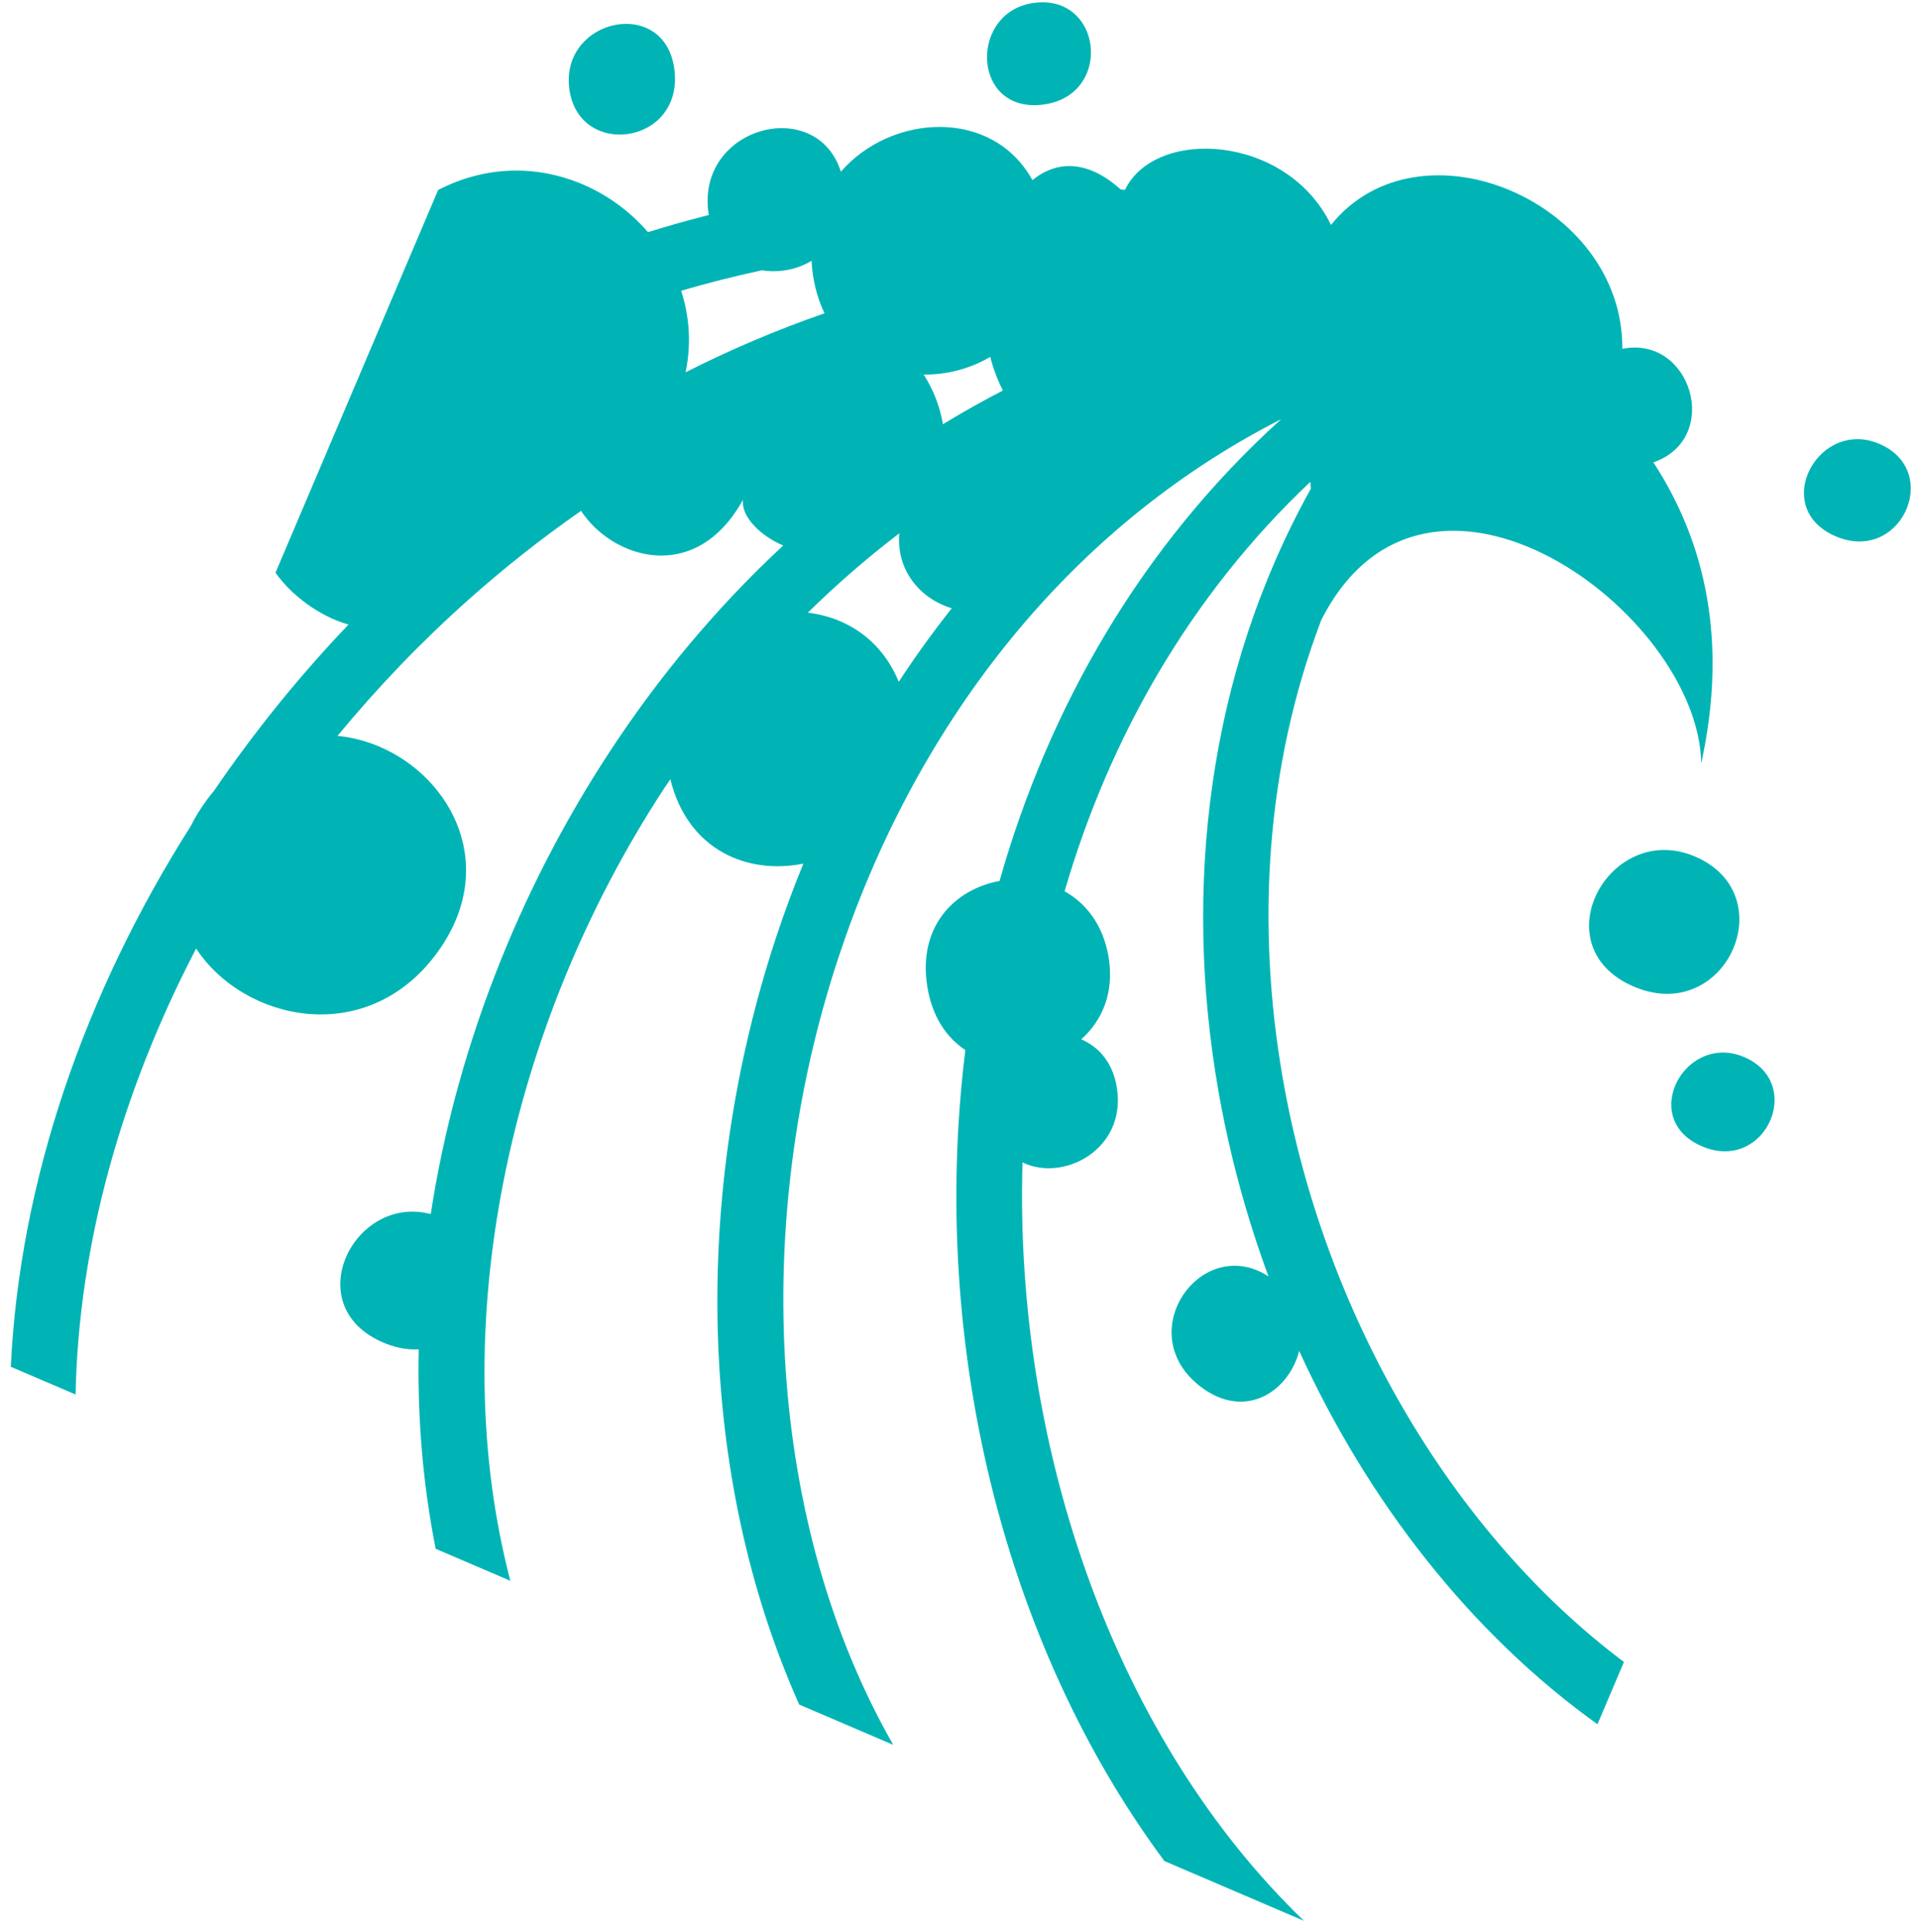 <svg width="143" height="144" viewBox="0 0 143 144" fill="none" xmlns="http://www.w3.org/2000/svg">
<path d="M112.535 14.188C107.92 12.232 102.472 12.672 99.183 16.764C95.918 10.002 86.09 9.453 83.827 14.155C83.72 14.141 83.613 14.13 83.507 14.116C81.01 11.871 78.714 11.976 76.932 13.423C73.965 8.026 66.425 8.46 62.66 12.795C60.872 7.121 52.014 9.388 52.775 15.733C52.787 15.832 52.806 15.926 52.822 16.021C51.299 16.407 49.786 16.832 48.285 17.298C46.889 15.682 45.13 14.424 43.154 13.627C39.964 12.347 36.225 12.309 32.649 14.159L20.53 42.676C21.719 44.372 23.831 45.941 25.97 46.542C22.299 50.391 18.946 54.535 15.947 58.932C15.786 59.126 15.626 59.323 15.47 59.531C14.956 60.219 14.535 60.904 14.199 61.583C6.307 74.02 1.464 87.999 0.805 101.85L5.633 103.918C5.848 92.779 9.066 81.32 14.617 70.685C18.159 76.087 27.256 78.114 32.487 71.116C37.258 64.732 33.743 57.953 28.241 55.626C27.263 55.213 26.219 54.942 25.151 54.837C28.114 51.246 31.361 47.855 34.858 44.737C37.536 42.346 40.356 40.119 43.301 38.068C45.597 41.601 51.81 43.662 55.368 37.242C55.197 38.543 56.786 39.995 58.366 40.651C53.428 45.23 49.088 50.438 45.416 56.043C38.537 66.544 33.941 78.475 32.098 90.472C26.424 88.977 22.248 97.185 28.404 99.98C29.399 100.431 30.341 100.6 31.204 100.555C31.094 105.602 31.506 110.588 32.467 115.417L38.031 117.801C33.151 99.154 37.741 76.689 49.495 58.746C49.645 58.518 49.801 58.294 49.952 58.068C51.265 63.388 55.728 65.191 59.865 64.358C59.125 66.164 58.446 67.993 57.835 69.842C51.544 88.901 51.958 110.018 59.557 127.025L66.563 130.026C57.227 113.717 55.887 91.323 62.468 71.389C68.019 54.574 79.073 39.596 95.473 31.236C85.017 40.693 78.148 52.747 74.483 65.652C71.195 66.245 68.348 69.001 69.11 73.575C69.482 75.808 70.554 77.333 71.935 78.248C71.7 80.145 71.527 82.05 71.416 83.959C70.268 103.774 75.732 123.818 86.768 138.685L97.167 143.14C83.252 129.748 75.564 108.176 76.195 86.622C79.219 88.101 83.881 85.693 83.245 81.167C82.971 79.225 81.901 78.014 80.572 77.452C82.124 76.07 83.051 73.971 82.61 71.321C82.214 68.942 80.949 67.326 79.332 66.419C82.657 55.002 88.661 44.404 97.643 35.905L97.681 36.421C89.961 50.28 88.163 66.243 90.786 81.257C91.614 85.993 92.876 90.642 94.525 95.119C94.262 94.945 93.984 94.796 93.694 94.673C88.952 92.697 84.504 99.589 89.504 103.363C92.84 105.879 96.07 103.636 96.81 100.666C101.947 111.919 109.606 121.725 119.04 128.492L121.013 123.85C108.131 114.184 98.653 97.887 95.597 80.4C93.601 68.978 94.305 57.116 98.453 46.218C106.288 30.727 126.582 45.601 126.771 56.88C128.771 47.813 127.087 40.403 123.208 34.457C128.343 32.672 126.029 24.957 120.893 25.996C120.935 20.497 117.15 16.145 112.535 14.189L112.535 14.188ZM79.022 0.399C78.5 0.205 77.889 0.129 77.2 0.198C72.225 0.697 72.319 8.342 77.584 7.813C82.088 7.36 82.311 1.887 79.24 0.492C79.169 0.459 79.097 0.426 79.022 0.399L79.022 0.399ZM140.143 33.12C135.589 31.053 131.865 37.731 136.685 39.919C141.573 42.136 144.762 35.216 140.143 33.12ZM48.021 2.025C45.542 1.066 41.986 2.974 42.417 6.566C43.052 11.866 50.932 10.822 50.26 5.215C50.053 3.487 49.148 2.461 48.021 2.025ZM60.477 19.435C60.49 19.672 60.506 19.911 60.535 20.155C60.68 21.367 60.998 22.427 61.442 23.346C57.897 24.577 54.438 26.046 51.089 27.743C51.513 25.723 51.399 23.628 50.759 21.668C52.744 21.08 54.754 20.58 56.777 20.142C58.028 20.348 59.366 20.1 60.478 19.435L60.477 19.435ZM73.792 26.595C74.013 27.463 74.328 28.304 74.732 29.103C73.214 29.886 71.724 30.724 70.265 31.614C70.04 30.296 69.552 29.036 68.83 27.912C70.572 27.933 72.287 27.478 73.792 26.595ZM126.161 63.765C119.89 61.276 114.913 70.422 121.591 73.451C128.47 76.573 132.954 66.842 126.453 63.891C126.353 63.845 126.26 63.805 126.16 63.765L126.161 63.765ZM67.015 39.742C66.777 42.44 68.511 44.605 70.926 45.327C69.527 47.093 68.208 48.922 66.973 50.807C66.089 48.641 64.561 47.175 62.757 46.359C61.946 45.993 61.082 45.764 60.197 45.655C62.346 43.544 64.623 41.569 67.015 39.742L67.015 39.742ZM130.069 78.816C125.667 76.818 122.061 83.262 126.722 85.376C131.447 87.52 134.535 80.841 130.069 78.816Z" fill="#00B4B5"/>
</svg>
